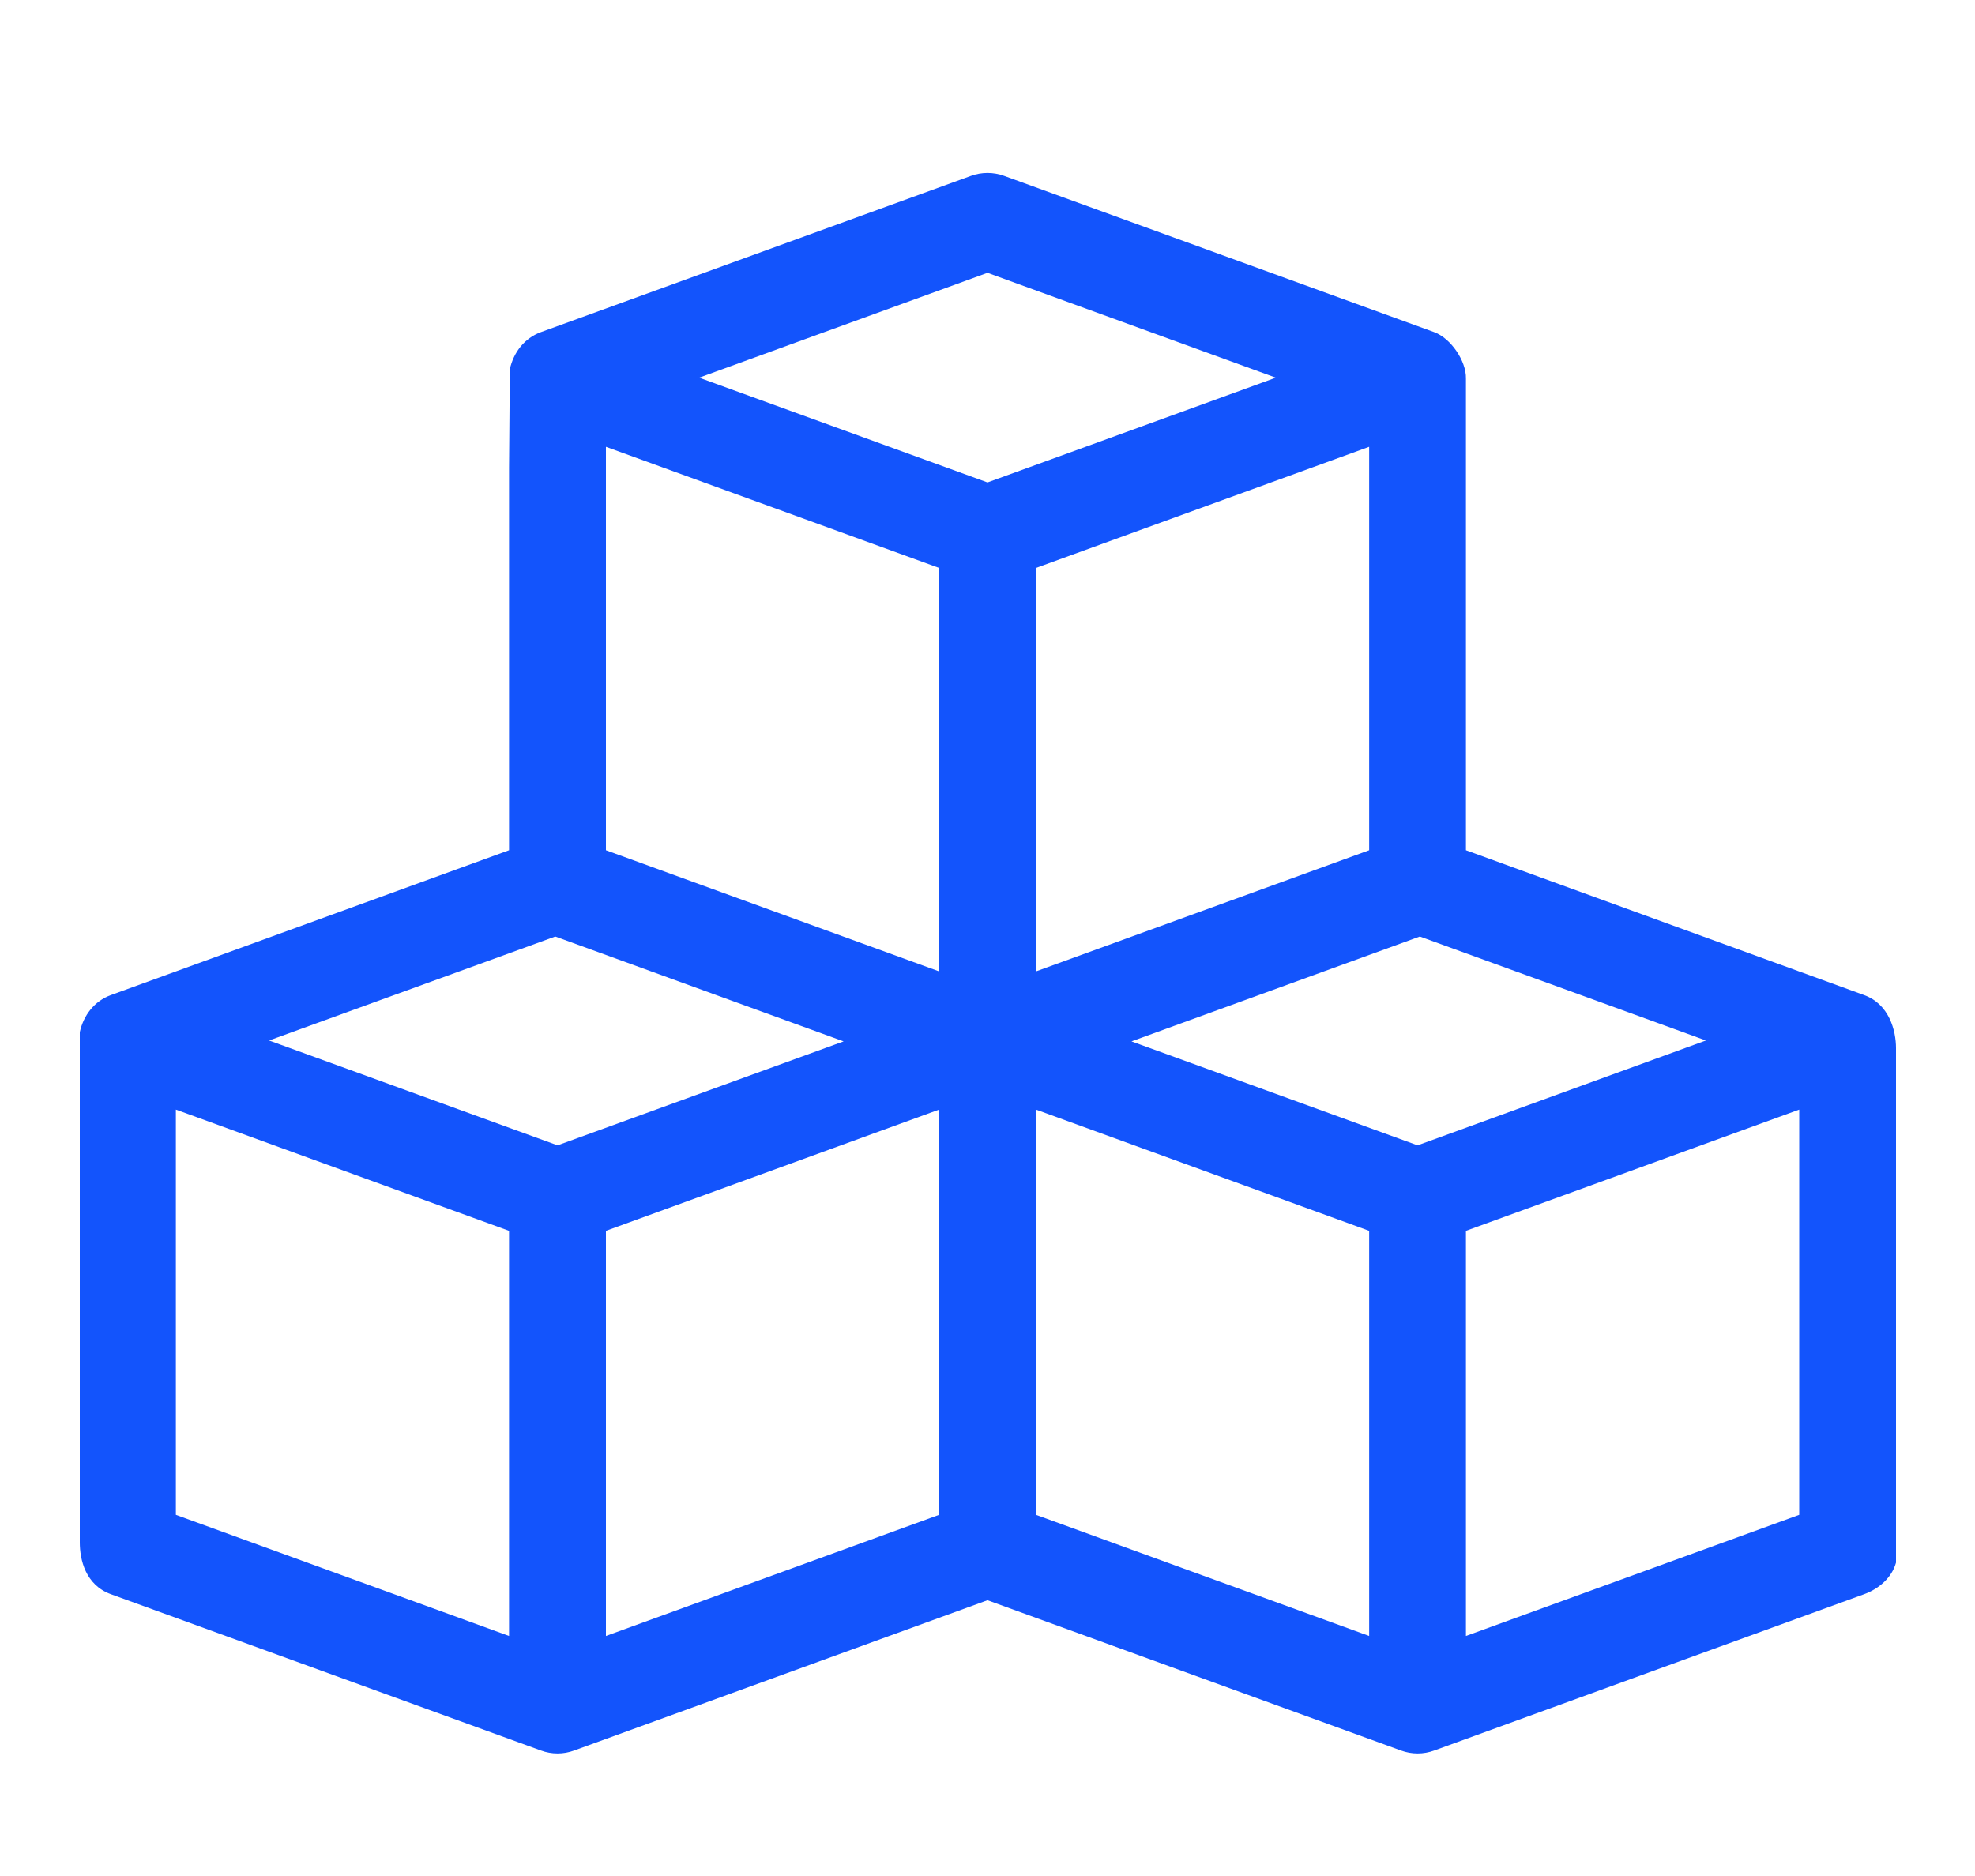 <svg width="20" height="19" viewBox="0 0 20 19" fill="none" xmlns="http://www.w3.org/2000/svg">
<path fill-rule="evenodd" clip-rule="evenodd" d="M14.521 3.363L10.169 1.781C10.06 1.741 9.94 1.741 9.832 1.781L5.477 3.364C5.31 3.426 5.201 3.568 5.163 3.739L5.155 4.733V8.611L1.123 10.078C0.955 10.139 0.846 10.283 0.808 10.453L0.808 15.622C0.808 15.793 0.864 16.052 1.123 16.146L5.478 17.729C5.586 17.769 5.706 17.769 5.814 17.729L10 16.207L14.187 17.729C14.296 17.769 14.415 17.769 14.524 17.729L18.877 16.146C19.026 16.092 19.158 15.979 19.2 15.826V10.617L19.2 10.615C19.2 10.439 19.132 10.17 18.877 10.078L14.845 8.611V3.833C14.849 3.657 14.692 3.424 14.521 3.363ZM10 4.886L7.08 3.825L10 2.763L12.92 3.825L10 4.886ZM6.136 8.611V4.525L9.51 5.752V9.838L6.136 8.611ZM10.491 9.838V5.752L13.865 4.525V8.611L10.491 9.838ZM2.725 10.538L5.623 9.485L8.543 10.547L5.646 11.6L2.725 10.538ZM14.355 11.6L11.458 10.547L14.378 9.485L17.275 10.538L14.355 11.6ZM1.781 15.342V11.238L5.155 12.466V16.569L1.781 15.342ZM6.136 16.569V12.466L9.51 11.238V15.342L6.136 16.569ZM10.491 15.342V11.238L13.865 12.466V16.569L10.491 15.342ZM14.845 16.569V12.466L18.22 11.238V15.342L14.845 16.569Z" fill="#1354FC"/>
</svg>
